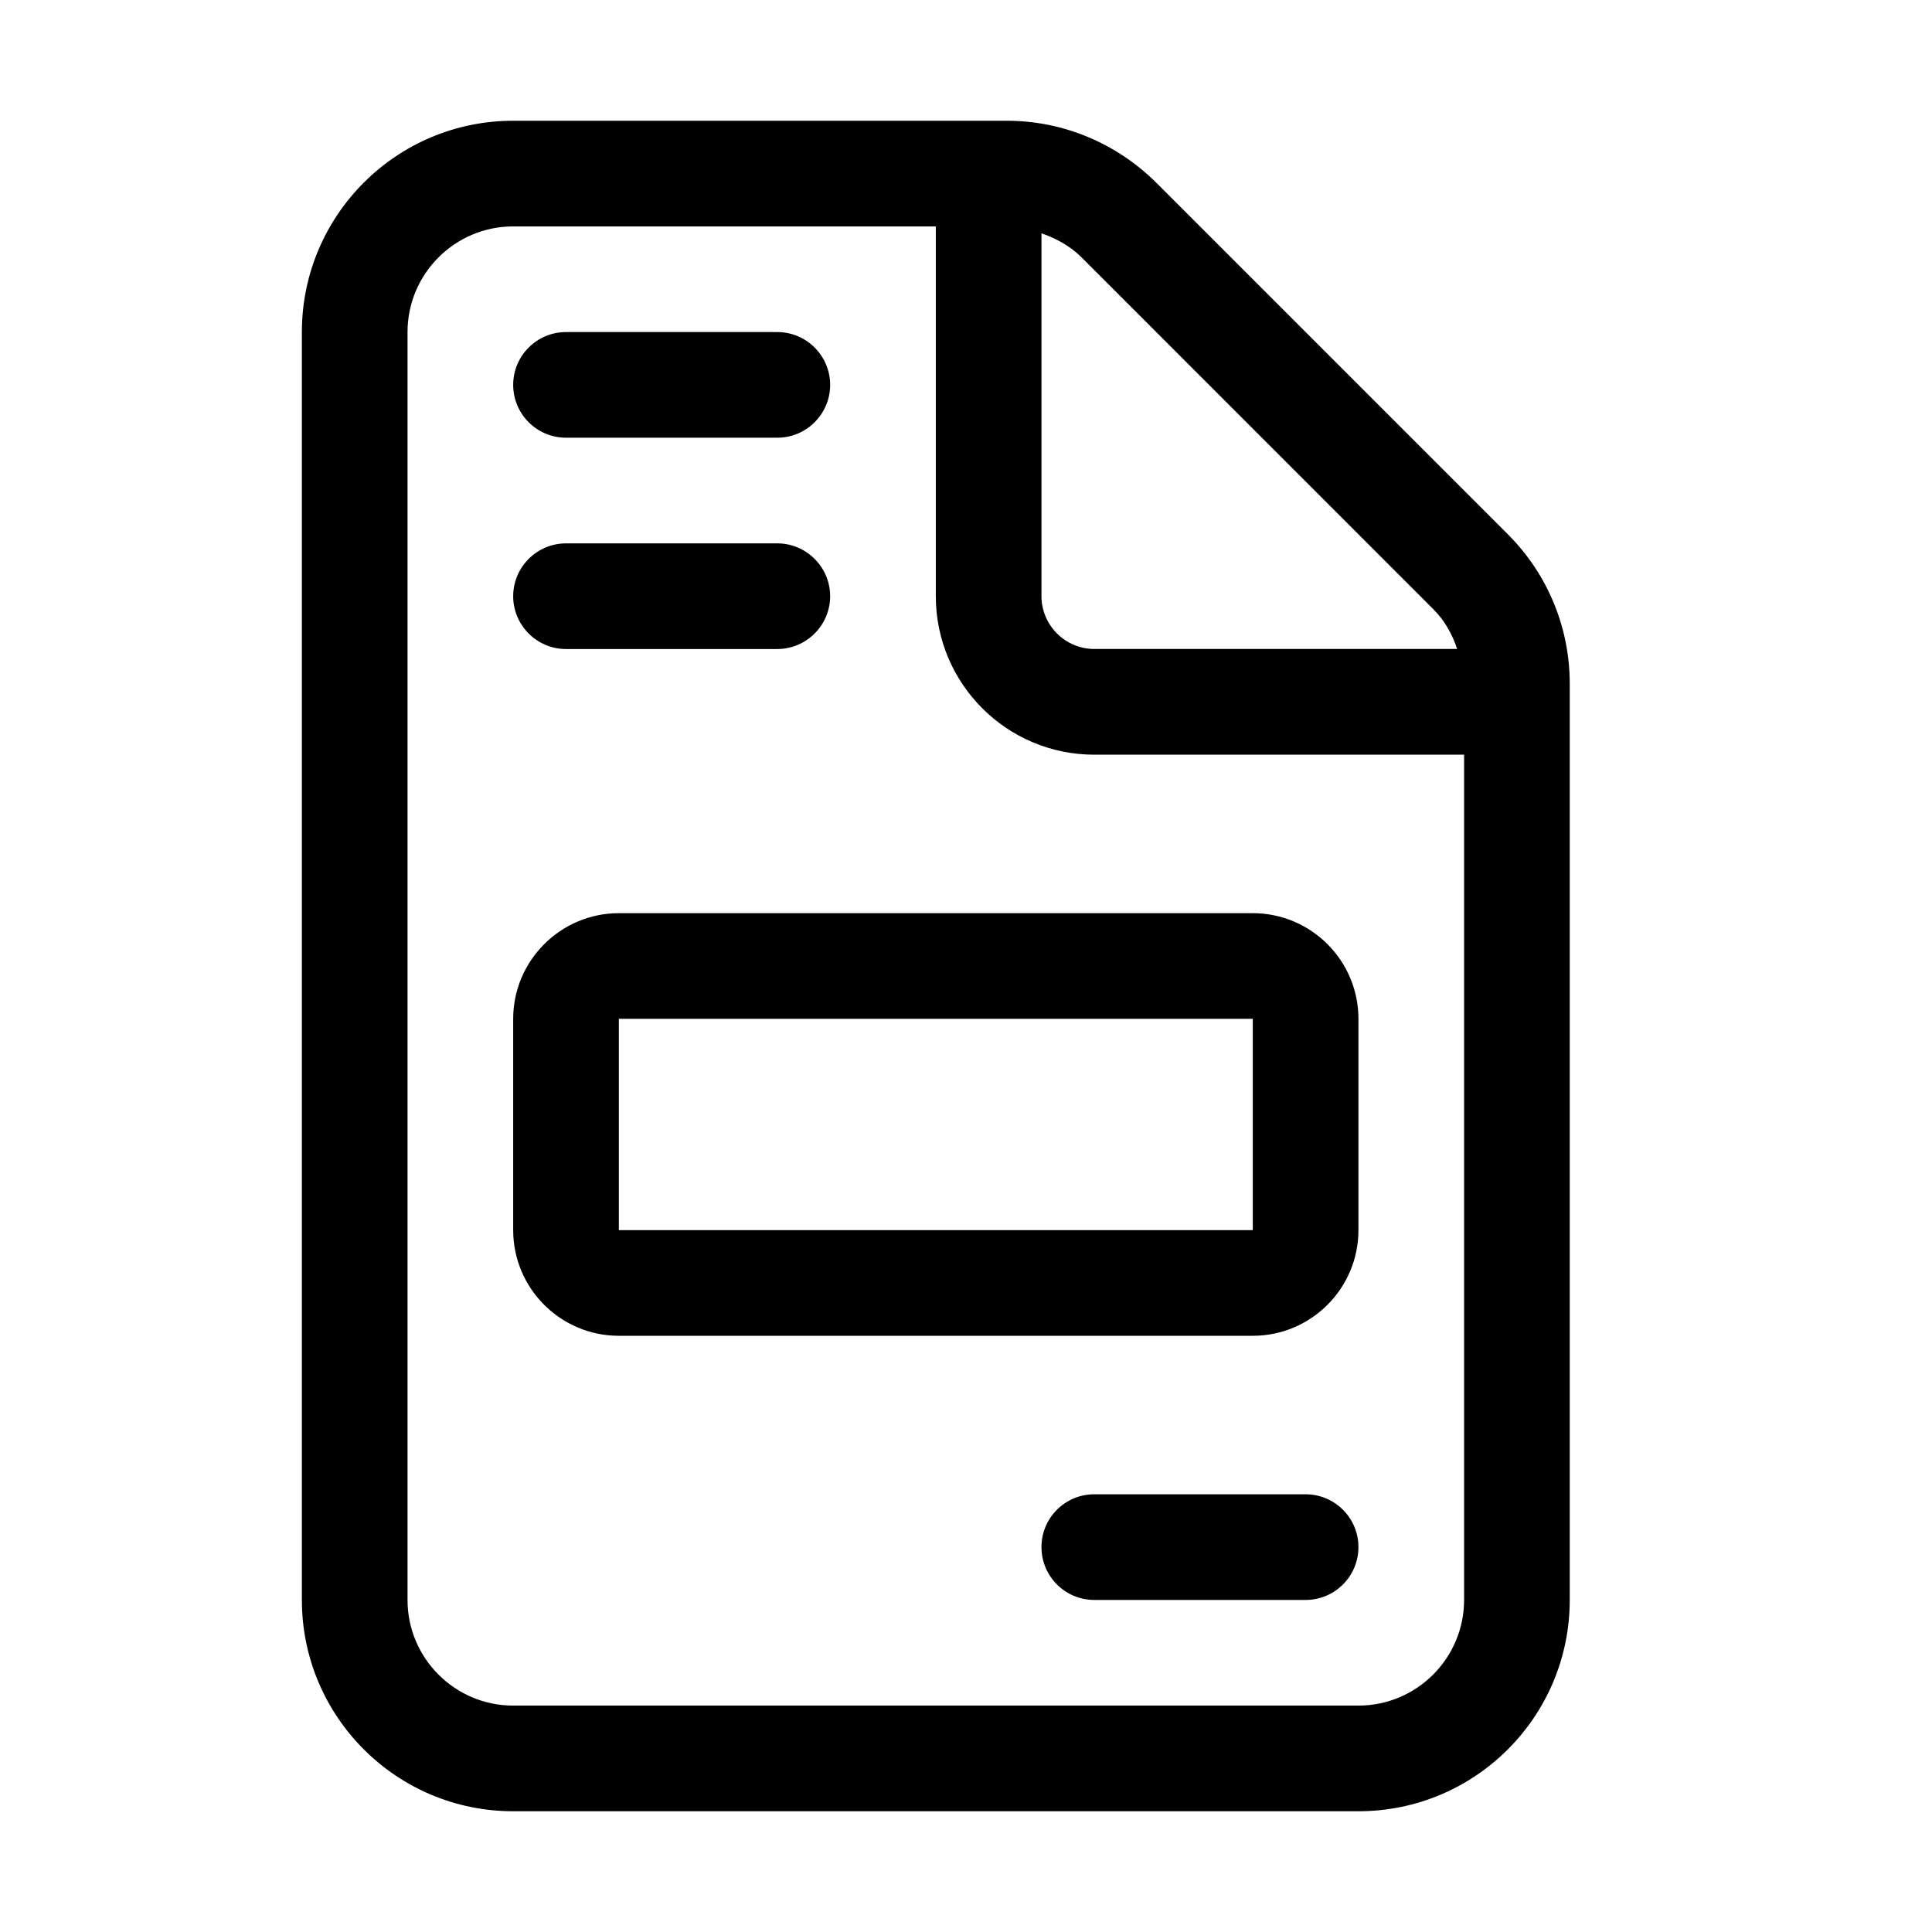 <svg width="32" height="32" viewBox="0 0 32 32" fill="none" xmlns="http://www.w3.org/2000/svg">
<g clip-path="url(#clip0_47_190)">
<path d="M9.375 10.75H12.875C13.356 10.75 13.75 10.356 13.75 9.875C13.75 9.394 13.356 9 12.875 9H9.375C8.892 9 8.5 9.394 8.5 9.875C8.5 10.356 8.892 10.75 9.375 10.75ZM9.375 7.25H12.875C13.356 7.25 13.75 6.858 13.75 6.375C13.75 5.892 13.356 5.5 12.875 5.5H9.375C8.892 5.5 8.5 5.892 8.5 6.375C8.5 6.858 8.892 7.25 9.375 7.25ZM24.977 8.852L19.153 3.028C18.491 2.369 17.605 2 16.676 2H8.5C6.567 2 5 3.567 5 5.5V26.5C5 28.433 6.567 30 8.5 30H22.5C24.433 30 26 28.433 26 26.5V11.324C26 10.395 25.634 9.509 24.977 8.852ZM17.25 3.864C17.494 3.949 17.724 4.074 17.913 4.262L23.737 10.087C23.927 10.274 24.053 10.503 24.135 10.749H18.125C17.644 10.749 17.25 10.356 17.25 9.874V3.864ZM24.25 26.5C24.25 27.465 23.465 28.25 22.5 28.25H8.5C7.535 28.25 6.75 27.465 6.75 26.5V5.5C6.75 4.535 7.535 3.75 8.5 3.75H15.5V9.875C15.5 11.324 16.676 12.5 18.125 12.5H24.25V26.5ZM8.5 16.875V20.375C8.5 21.34 9.285 22.125 10.25 22.125H20.75C21.715 22.125 22.5 21.34 22.5 20.375V16.875C22.5 15.91 21.715 15.125 20.75 15.125H10.25C9.285 15.125 8.5 15.912 8.5 16.875ZM20.75 20.375H10.25V16.875H20.75V20.375ZM21.625 24.75H18.125C17.641 24.75 17.25 25.141 17.25 25.625C17.25 26.108 17.641 26.5 18.125 26.5H21.625C22.108 26.5 22.5 26.108 22.5 25.625C22.5 25.141 22.106 24.75 21.625 24.75Z" fill="black"/>
</g>
<defs>
<clipPath id="clip0_47_190">
<rect width="21" height="28" fill="white" transform="translate(5 2)"/>
</clipPath>
</defs>
</svg>
